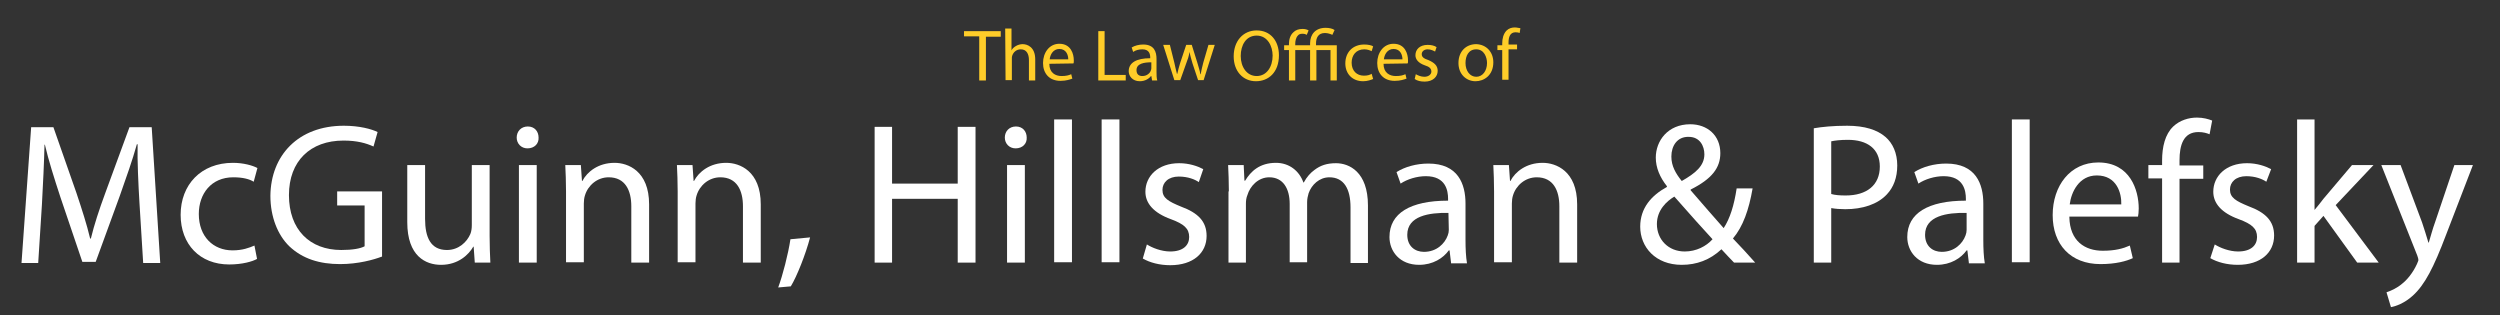 <?xml version="1.0" encoding="utf-8"?>
<!-- Generator: Adobe Illustrator 18.1.1, SVG Export Plug-In . SVG Version: 6.00 Build 0)  -->
<!DOCTYPE svg PUBLIC "-//W3C//DTD SVG 1.1//EN" "http://www.w3.org/Graphics/SVG/1.1/DTD/svg11.dtd">
<svg version="1.1" id="Layer_1" xmlns="http://www.w3.org/2000/svg" xmlns:xlink="http://www.w3.org/1999/xlink" x="0px" y="0px"
	 width="674px" height="85px" viewBox="-12 -2 674 85" enable-background="new -12 -2 674 85" xml:space="preserve">
<rect x="-12" y="-2" width="674" height="85" fill="#333333" stroke="none"/>
<g id="Layer_2" display="none">
	<rect x="-26.3" y="-7.8" display="inline" fill="#020202" width="707.1" height="94.7"/>
</g>
<g id="Layer_1_1_">
	<g>
		<path fill="#FFFFFF" d="M25.6,52.7c-0.3-5.1-0.6-11.2-0.5-15.8h-0.2c-1.2,4.3-2.8,8.8-4.6,13.9l-6.5,17.8h-3.6L4.3,51.2
			C2.6,46,1.1,41.3,0.1,37H0c-0.1,4.6-0.4,10.7-0.7,16.2l-1,15.7h-4.5l2.6-36.6h6L8.6,50c1.5,4.5,2.8,8.5,3.7,12.3h0.2
			c0.9-3.7,2.2-7.7,3.9-12.3l6.5-17.7h6l2.3,36.6h-4.6L25.6,52.7z"/>
		<path fill="#FFFFFF" d="M57.3,67.8c-1.2,0.7-4,1.5-7.5,1.5c-7.9,0-13.1-5.4-13.1-13.4c0-8.1,5.5-14,14.1-14c2.8,0,5.3,0.7,6.6,1.4
			l-1,3.7c-1.1-0.7-2.9-1.2-5.5-1.2c-6,0-9.3,4.5-9.3,9.9c0,6.1,3.9,9.8,9.1,9.8c2.7,0,4.5-0.7,5.9-1.3L57.3,67.8z"/>
		<path fill="#FFFFFF" d="M90.9,67.2c-2.1,0.8-6.3,2-11.2,2c-5.5,0-10.1-1.4-13.7-4.8c-3.1-3-5.1-7.9-5.1-13.6
			c0.1-10.9,7.5-18.9,19.8-18.9c4.2,0,7.5,0.9,9.1,1.7l-1.1,3.9c-2-0.9-4.4-1.6-8.1-1.6c-8.9,0-14.7,5.5-14.7,14.7
			c0,9.3,5.6,14.8,14.1,14.8c3.1,0,5.2-0.4,6.3-1v-11h-7.4v-3.8H91v17.6H90.9z"/>
		<path fill="#FFFFFF" d="M120,61.6c0,2.7,0.1,5.1,0.2,7.2H116l-0.3-4.3h-0.1c-1.2,2.1-4,4.9-8.7,4.9c-4.1,0-9.1-2.3-9.1-11.5V42.5
			h4.8V57c0,5,1.5,8.4,5.9,8.4c3.2,0,5.4-2.2,6.3-4.3c0.3-0.7,0.4-1.6,0.4-2.4V42.5h4.8L120,61.6L120,61.6z"/>
		<path fill="#FFFFFF" d="M133.2,35.1c0.1,1.6-1.1,2.9-3,2.9c-1.7,0-2.9-1.3-2.9-2.9c0-1.7,1.2-3,3-3S133.2,33.4,133.2,35.1z
			 M127.9,68.8V42.5h4.8v26.3H127.9z"/>
		<path fill="#FFFFFF" d="M140.6,49.6c0-2.7-0.1-4.9-0.2-7.1h4.2l0.3,4.3h0.1c1.3-2.5,4.3-4.9,8.7-4.9c3.6,0,9.3,2.2,9.3,11.2v15.7
			h-4.8V53.6c0-4.2-1.6-7.8-6.1-7.8c-3.1,0-5.6,2.2-6.4,4.9c-0.2,0.6-0.3,1.4-0.3,2.2v15.8h-4.8V49.6z"/>
		<path fill="#FFFFFF" d="M170.7,49.6c0-2.7-0.1-4.9-0.2-7.1h4.2l0.3,4.3h0.1c1.3-2.5,4.3-4.9,8.7-4.9c3.6,0,9.3,2.2,9.3,11.2v15.7
			h-4.8V53.6c0-4.2-1.6-7.8-6.1-7.8c-3.1,0-5.6,2.2-6.4,4.9c-0.2,0.6-0.3,1.4-0.3,2.2v15.8h-4.8V49.6z"/>
		<path fill="#FFFFFF" d="M197.8,75.5c1.2-3.2,2.7-9,3.3-13l5.3-0.5c-1.2,4.6-3.6,10.6-5.2,13.2L197.8,75.5z"/>
		<path fill="#FFFFFF" d="M228.5,32.2v15.3h17.7V32.2h4.8v36.6h-4.8V51.6h-17.7v17.2h-4.7V32.2H228.5z"/>
		<path fill="#FFFFFF" d="M264.8,35.1c0.1,1.6-1.1,2.9-3,2.9c-1.7,0-2.9-1.3-2.9-2.9c0-1.7,1.2-3,3-3
			C263.7,32.1,264.8,33.4,264.8,35.1z M259.5,68.8V42.5h4.8v26.3H259.5z"/>
		<path fill="#FFFFFF" d="M272.2,30.2h4.8v38.5h-4.8V30.2z"/>
		<path fill="#FFFFFF" d="M285,30.2h4.8v38.5H285V30.2z"/>
		<path fill="#FFFFFF" d="M297.2,63.9c1.4,0.9,3.9,1.9,6.3,1.9c3.5,0,5.1-1.7,5.1-3.9c0-2.3-1.4-3.5-4.9-4.8
			c-4.7-1.7-6.9-4.3-6.9-7.4c0-4.2,3.4-7.7,9.1-7.7c2.7,0,5,0.8,6.5,1.6l-1.2,3.5c-1-0.7-2.9-1.5-5.4-1.5c-2.8,0-4.4,1.6-4.4,3.6
			c0,2.2,1.6,3.1,5,4.5c4.6,1.7,6.9,4,6.9,7.9c0,4.6-3.6,7.9-9.8,7.9c-2.9,0-5.5-0.7-7.4-1.8L297.2,63.9z"/>
		<path fill="#FFFFFF" d="M319.3,49.6c0-2.7-0.1-4.9-0.2-7.1h4.2l0.2,4.2h0.2c1.5-2.5,3.9-4.8,8.3-4.8c3.6,0,6.3,2.2,7.4,5.3h0.1
			c0.8-1.5,1.8-2.6,2.9-3.4c1.6-1.2,3.3-1.8,5.8-1.8c3.5,0,8.6,2.3,8.6,11.4v15.5h-4.7v-15c0-5-1.8-8.1-5.7-8.1
			c-2.7,0-4.8,2-5.6,4.3c-0.2,0.7-0.4,1.5-0.4,2.4v16.2h-4.7V53c0-4.2-1.8-7.2-5.5-7.2c-3,0-5.2,2.4-5.9,4.8
			c-0.3,0.7-0.4,1.5-0.4,2.3v15.9h-4.7V49.6H319.3z"/>
		<path fill="#FFFFFF" d="M379.2,68.8l-0.4-3.3h-0.2c-1.5,2.1-4.3,3.9-8,3.9c-5.3,0-8-3.7-8-7.5c0-6.4,5.6-9.8,15.8-9.8v-0.5
			c0-2.2-0.6-6.1-6-6.1c-2.4,0-5,0.8-6.8,2l-1.1-3.1c2.2-1.4,5.3-2.3,8.6-2.3c8,0,10,5.5,10,10.8v9.8c0,2.3,0.1,4.5,0.4,6.3h-4.3
			V68.8z M378.5,55.4c-5.2-0.1-11.1,0.8-11.1,5.9c0,3.1,2.1,4.6,4.5,4.6c3.4,0,5.6-2.2,6.4-4.4c0.2-0.5,0.3-1,0.3-1.5L378.5,55.4
			L378.5,55.4z"/>
		<path fill="#FFFFFF" d="M390.8,49.6c0-2.7-0.1-4.9-0.2-7.1h4.2l0.3,4.3h0.1c1.3-2.5,4.3-4.9,8.7-4.9c3.6,0,9.3,2.2,9.3,11.2v15.7
			h-4.8V53.6c0-4.2-1.6-7.8-6.1-7.8c-3.1,0-5.6,2.2-6.4,4.9c-0.2,0.6-0.3,1.4-0.3,2.2v15.8h-4.8L390.8,49.6L390.8,49.6z"/>
		<path fill="#FFFFFF" d="M455.5,68.8c-1-1-2-2.1-3.4-3.6c-3.1,2.9-6.7,4.2-10.7,4.2c-7.1,0-11.2-4.8-11.2-10.3c0-5,3-8.4,7.2-10.7
			v-0.2c-1.9-2.4-3-5-3-7.7c0-4.5,3.2-9,9.3-9c4.6,0,8.1,3,8.1,7.8c0,3.9-2.2,6.9-8,9.8v0.2c3.1,3.6,6.6,7.6,8.9,10.2
			c1.7-2.6,2.8-6.1,3.5-10.7h4.3c-1,5.8-2.6,10.3-5.3,13.5c2,2.1,3.9,4.1,6,6.5H455.5z M449.7,62.5c-2.2-2.4-6.2-6.8-10.3-11.5
			c-2,1.2-4.7,3.6-4.7,7.4c0,4.2,3.1,7.4,7.5,7.4C445.3,65.8,448,64.4,449.7,62.5z M438.6,40.2c0,2.6,1.2,4.6,2.8,6.6
			c3.7-2.1,6.1-4.1,6.1-7.2c0-2.2-1.2-4.7-4.2-4.7C440.2,34.8,438.6,37.3,438.6,40.2z"/>
		<path fill="#FFFFFF" d="M476.9,32.6c2.3-0.4,5.3-0.7,9.1-0.7c4.7,0,8.1,1.1,10.3,3c2,1.7,3.2,4.4,3.2,7.7s-1,5.9-2.8,7.8
			c-2.5,2.7-6.6,4-11.2,4c-1.4,0-2.7-0.1-3.8-0.3v14.7H477V32.6H476.9z M481.7,50.3c1,0.3,2.3,0.4,3.9,0.4c5.7,0,9.2-2.8,9.2-7.8
			c0-4.8-3.4-7.2-8.6-7.2c-2.1,0-3.6,0.2-4.5,0.4V50.3z"/>
		<path fill="#FFFFFF" d="M518.8,68.8l-0.4-3.3h-0.2c-1.5,2.1-4.3,3.9-8,3.9c-5.3,0-8-3.7-8-7.5c0-6.4,5.6-9.8,15.8-9.8v-0.5
			c0-2.2-0.6-6.1-6-6.1c-2.4,0-5,0.8-6.8,2l-1.1-3.1c2.2-1.4,5.3-2.3,8.6-2.3c8,0,10,5.5,10,10.8v9.8c0,2.3,0.1,4.5,0.4,6.3h-4.3
			V68.8z M518.1,55.4c-5.2-0.1-11.1,0.8-11.1,5.9c0,3.1,2.1,4.6,4.5,4.6c3.4,0,5.6-2.2,6.4-4.4c0.2-0.5,0.3-1,0.3-1.5v-4.6H518.1z"
			/>
		<path fill="#FFFFFF" d="M530.4,30.2h4.8v38.5h-4.8V30.2z"/>
		<path fill="#FFFFFF" d="M545.9,56.5c0.1,6.5,4.2,9.1,9,9.1c3.4,0,5.5-0.6,7.3-1.4l0.8,3.4c-1.7,0.8-4.6,1.6-8.7,1.6
			c-8.1,0-12.9-5.3-12.9-13.2s4.7-14.2,12.3-14.2c8.6,0,10.9,7.5,10.9,12.4c0,1-0.1,1.7-0.2,2.2h-18.5V56.5z M559.9,53.1
			c0.1-3-1.2-7.8-6.6-7.8c-4.8,0-6.9,4.5-7.3,7.8H559.9z"/>
		<path fill="#FFFFFF" d="M570.9,68.8V46.1h-3.7v-3.6h3.7v-1.2c0-3.7,0.8-7.1,3-9.2c1.8-1.7,4.2-2.4,6.4-2.4c1.7,0,3.1,0.4,4.1,0.8
			l-0.7,3.7c-0.7-0.3-1.7-0.6-3-0.6c-4.1,0-5.1,3.6-5.1,7.6v1.4h6.4v3.6h-6.4v22.6H570.9z"/>
		<path fill="#FFFFFF" d="M585.1,63.9c1.4,0.9,3.9,1.9,6.3,1.9c3.5,0,5.1-1.7,5.1-3.9c0-2.3-1.4-3.5-4.9-4.8
			c-4.7-1.7-6.9-4.3-6.9-7.4c0-4.2,3.4-7.7,9.1-7.7c2.7,0,5,0.8,6.5,1.6L599,47c-1-0.7-2.9-1.5-5.4-1.5c-2.8,0-4.4,1.6-4.4,3.6
			c0,2.2,1.6,3.1,5,4.5c4.6,1.7,6.9,4,6.9,7.9c0,4.6-3.6,7.9-9.8,7.9c-2.9,0-5.5-0.7-7.4-1.8L585.1,63.9z"/>
		<path fill="#FFFFFF" d="M612,54.6L612,54.6c0.8-0.9,1.7-2.1,2.4-3l7.7-9.1h5.8l-10.2,10.8l11.6,15.5h-5.8l-9.1-12.6l-2.4,2.7v9.9
			h-4.7V30.2h4.7L612,54.6L612,54.6z"/>
		<path fill="#FFFFFF" d="M635.2,42.5L641,58c0.6,1.7,1.2,3.8,1.7,5.4h0.1c0.5-1.6,1-3.6,1.7-5.5l5.2-15.4h5l-7.2,18.7
			c-3.4,9-5.8,13.6-9,16.5c-2.3,2.1-4.7,2.9-5.9,3.1l-1.2-4c1.2-0.4,2.8-1.1,4.2-2.3c1.3-1,2.9-2.9,4-5.3c0.2-0.5,0.4-0.9,0.4-1.1
			s-0.1-0.7-0.3-1.2L630,42.5H635.2z"/>
	</g>
	<g>
		<path fill="#FFCD29" d="M252,7.8h-4.1V6.4h9.9v1.5h-4v11.8H252V7.8z"/>
		<path fill="#FFCD29" d="M259,5.7h1.7v5.9l0,0c0.2-0.5,0.7-0.9,1.2-1.2c0.5-0.3,1.2-0.5,1.8-0.5c1.3,0,3.4,0.8,3.4,4.1v5.7h-1.7
			v-5.5c0-1.6-0.6-2.9-2.2-2.9c-1.2,0-2,0.8-2.3,1.7c-0.1,0.2-0.1,0.5-0.1,0.8v5.8h-1.7L259,5.7L259,5.7z"/>
		<path fill="#FFCD29" d="M270.9,15.2c0,2.4,1.6,3.3,3.3,3.3c1.2,0,2-0.2,2.6-0.5l0.3,1.2c-0.6,0.2-1.6,0.6-3.2,0.6
			c-3,0-4.7-2-4.7-4.8s1.7-5.2,4.4-5.2c3.1,0,3.9,2.7,3.9,4.5c0,0.3,0,0.7-0.1,0.8L270.9,15.2L270.9,15.2z M276,14
			c0-1.1-0.5-2.8-2.4-2.8c-1.7,0-2.5,1.6-2.6,2.8H276z"/>
		<path fill="#FFCD29" d="M284.1,6.4h1.7v11.8h5.7v1.5h-7.4V6.4z"/>
		<path fill="#FFCD29" d="M298.6,19.7l-0.2-1.2h-0.1c-0.5,0.7-1.6,1.4-3,1.4c-2,0-3-1.4-3-2.7c0-2.3,2.1-3.5,5.8-3.5v-0.2
			c0-0.8-0.2-2.2-2.1-2.2c-0.9,0-1.8,0.2-2.5,0.7l-0.4-1.2c0.8-0.5,2-0.8,3.1-0.8c3,0,3.6,2,3.6,3.9v3.5c0,0.8,0,1.6,0.2,2.3
			L298.6,19.7L298.6,19.7z M298.4,14.8c-1.9,0-4,0.3-4,2.1c0,1.2,0.7,1.6,1.6,1.6c1.2,0,2.1-0.8,2.3-1.6c0.1-0.2,0.1-0.4,0.1-0.6
			V14.8z"/>
		<path fill="#FFCD29" d="M303.4,10.1l1.2,4.8c0.2,1.1,0.5,2.1,0.7,3h0.1c0.2-1,0.5-2,0.8-3l1.6-4.8h1.5l1.5,4.8
			c0.3,1.2,0.7,2.1,0.8,3.1h0.1c0.2-1,0.4-2,0.7-3.1l1.4-4.8h1.7l-3,9.5H311l-1.5-4.5c-0.3-1.1-0.6-2-0.8-3.1l0,0
			c-0.2,1.2-0.5,2.1-0.9,3.1l-1.6,4.5h-1.6l-3-9.5H303.4z"/>
		<path fill="#FFCD29" d="M332.8,12.9c0,4.6-2.8,7-6.2,7c-3.5,0-6-2.7-6-6.7c0-4.2,2.6-7,6.2-7C330.5,6.2,332.8,9,332.8,12.9z
			 M322.5,13.1c0,2.9,1.6,5.4,4.3,5.4c2.7,0,4.3-2.5,4.3-5.5c0-2.6-1.4-5.4-4.3-5.4C323.9,7.6,322.5,10.2,322.5,13.1z"/>
		<path fill="#FFCD29" d="M347.2,7.4c-0.4-0.2-1.2-0.5-2-0.5c-1.8,0-2.4,1.3-2.4,2.8v0.5h5.6v9.5h-1.7v-8.2h-3.8v8.2h-1.7v-8.2h-4
			v8.2h-1.7v-8.2h-1.3v-1.3h1.3V9.9c0-1.2,0.3-2.4,1.2-3.2c0.6-0.6,1.4-0.9,2.5-0.9c0.7,0,1.3,0.2,1.6,0.4l-0.5,1.2
			c-0.3-0.2-0.7-0.3-1.2-0.3c-0.6,0-1,0.2-1.2,0.5c-0.5,0.5-0.7,1.4-0.7,2.2v0.4h4V9.7c0-2.5,1.5-4.2,4.2-4.2c0.9,0,1.9,0.2,2.4,0.6
			L347.2,7.4z"/>
		<path fill="#FFCD29" d="M358.2,19.3c-0.5,0.2-1.5,0.6-2.7,0.6c-2.9,0-4.8-2-4.8-4.8c0-3,2-5.1,5.1-5.1c1,0,2,0.2,2.4,0.5l-0.4,1.3
			c-0.4-0.2-1.1-0.5-2-0.5c-2.2,0-3.4,1.6-3.4,3.6c0,2.2,1.4,3.5,3.3,3.5c1,0,1.6-0.2,2.1-0.5L358.2,19.3z"/>
		<path fill="#FFCD29" d="M361,15.2c0,2.4,1.6,3.3,3.3,3.3c1.2,0,2-0.2,2.6-0.5l0.3,1.2c-0.6,0.2-1.6,0.6-3.2,0.6
			c-3,0-4.7-2-4.7-4.8s1.7-5.2,4.4-5.2c3.1,0,3.9,2.7,3.9,4.5c0,0.3,0,0.7-0.1,0.8L361,15.2L361,15.2z M366.1,14
			c0-1.1-0.5-2.8-2.4-2.8c-1.7,0-2.5,1.6-2.6,2.8H366.1z"/>
		<path fill="#FFCD29" d="M369.7,18c0.5,0.3,1.4,0.7,2.3,0.7c1.2,0,1.9-0.7,1.9-1.4c0-0.8-0.5-1.3-1.8-1.7c-1.7-0.6-2.5-1.6-2.5-2.7
			c0-1.6,1.2-2.8,3.3-2.8c1,0,1.8,0.2,2.4,0.6l-0.4,1.2c-0.4-0.2-1.1-0.6-2-0.6c-1,0-1.6,0.6-1.6,1.3c0,0.8,0.6,1.2,1.8,1.6
			c1.6,0.7,2.5,1.5,2.5,2.9c0,1.6-1.3,2.9-3.5,2.9c-1.1,0-2-0.2-2.7-0.7L369.7,18z"/>
		<path fill="#FFCD29" d="M390.6,14.8c0,3.5-2.5,5.1-4.8,5.1c-2.5,0-4.6-1.9-4.6-4.9c0-3.2,2.1-5.1,4.8-5.1
			C388.7,10,390.6,12,390.6,14.8z M383.1,15c0,2.1,1.2,3.7,2.9,3.7s2.9-1.6,2.9-3.7c0-1.6-0.8-3.7-2.9-3.7S383.1,13.1,383.1,15z"/>
		<path fill="#FFCD29" d="M393,19.7v-8.2h-1.3v-1.3h1.3V9.7c0-1.3,0.3-2.5,1.1-3.4c0.7-0.7,1.5-0.9,2.3-0.9c0.6,0,1.2,0.2,1.5,0.2
			l-0.2,1.3c-0.2-0.1-0.6-0.2-1.1-0.2c-1.5,0-1.9,1.3-1.9,2.8V10h2.3v1.3h-2.3v8.2H393V19.7z"/>
	</g>
</g>
</svg>

